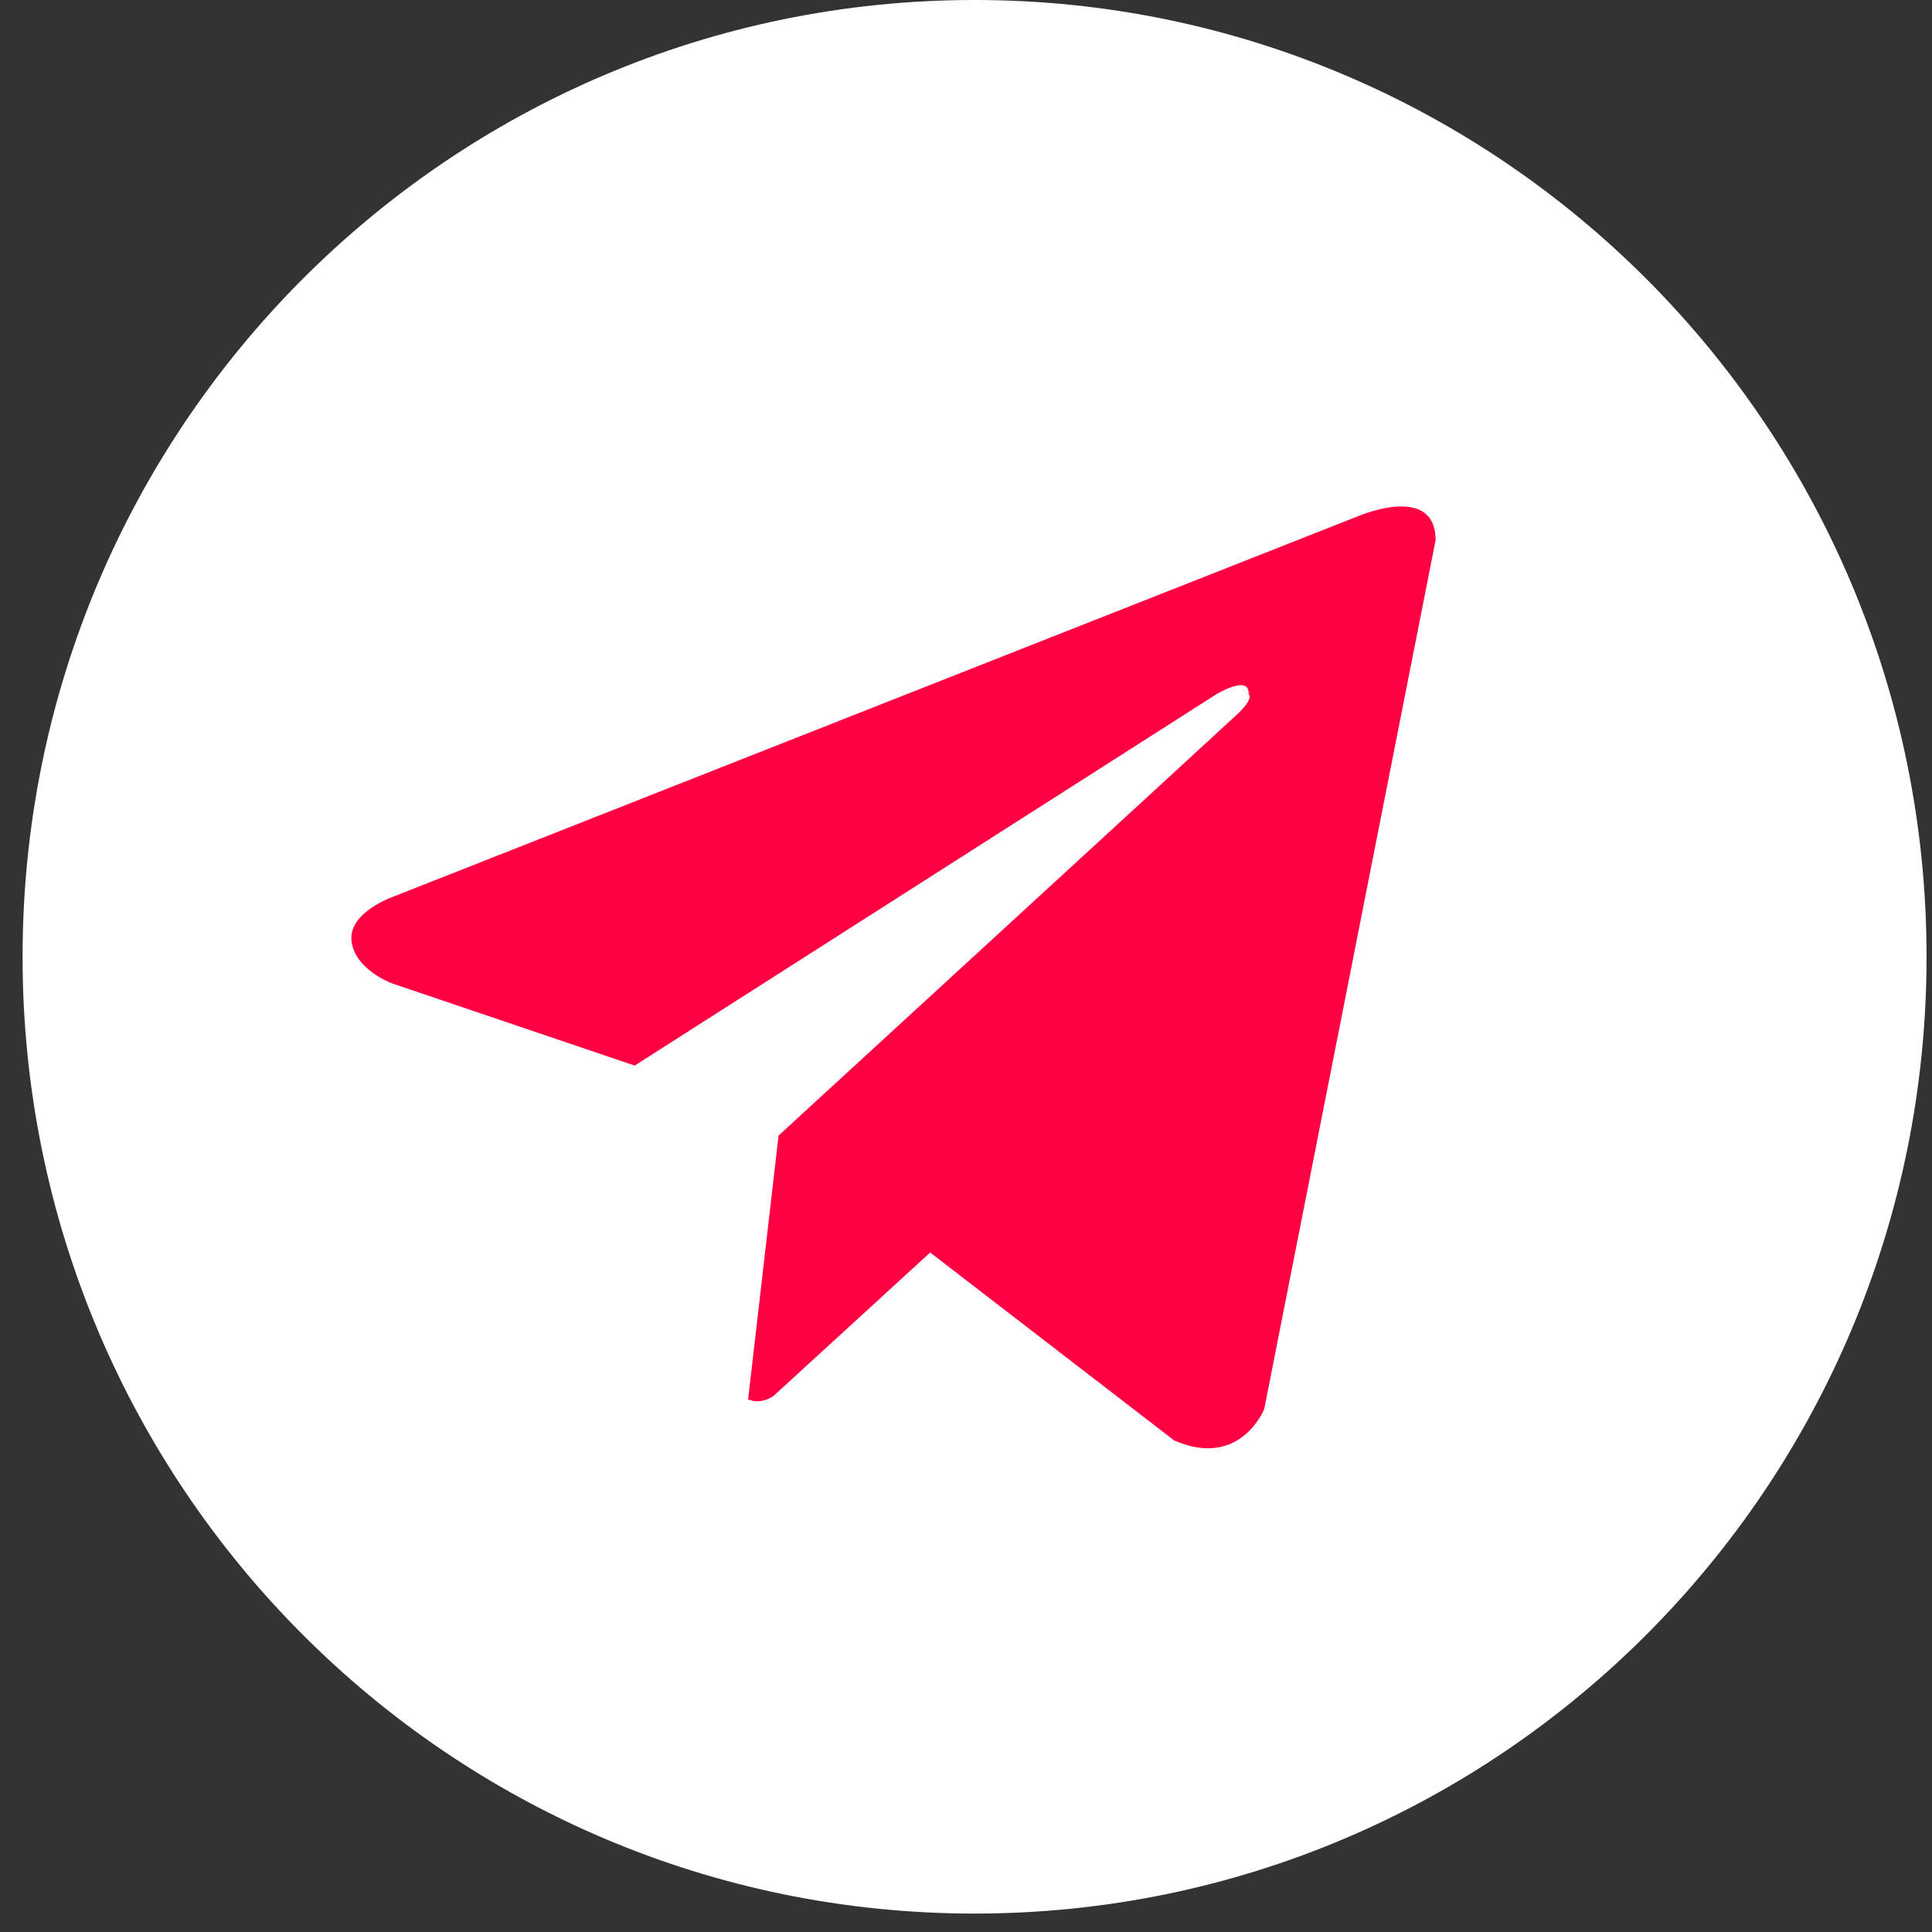 <svg width="54" height="54" viewBox="0 0 54 54" fill="none" xmlns="http://www.w3.org/2000/svg"><rect x="0" y="0" width="54" height="54" fill="#333333" stroke="none"/><path fill="none" d="M1.63 1h51.218v51.485H1.63z"/><path d="M27.24 52.485c14.142 0 25.608-11.525 25.608-25.742C52.848 12.525 41.382 1 27.239 1 13.096 1 1.631 12.525 1.631 26.743c0 14.217 11.465 25.742 25.608 25.742z" fill="#fff" stroke="#fff" stroke-width="2" stroke-miterlimit="10"/><path d="M37.915 14.445L11.003 25.058s-1.277.437-1.177 1.248c.1.81 1.14 1.183 1.14 1.183l6.774 2.294 16.255-10.377s.941-.574.905 0c0 0 .172.1-.335.573-.507.474-12.804 11.76-12.804 11.76l-.851 7.374c.37.164.715-.1.715-.1l4.374-4.005 6.818 5.252c1.848.81 2.518-.874 2.518-.874l4.79-24.286c0-1.63-2.21-.655-2.21-.655z" fill="#FF0143"/></svg>